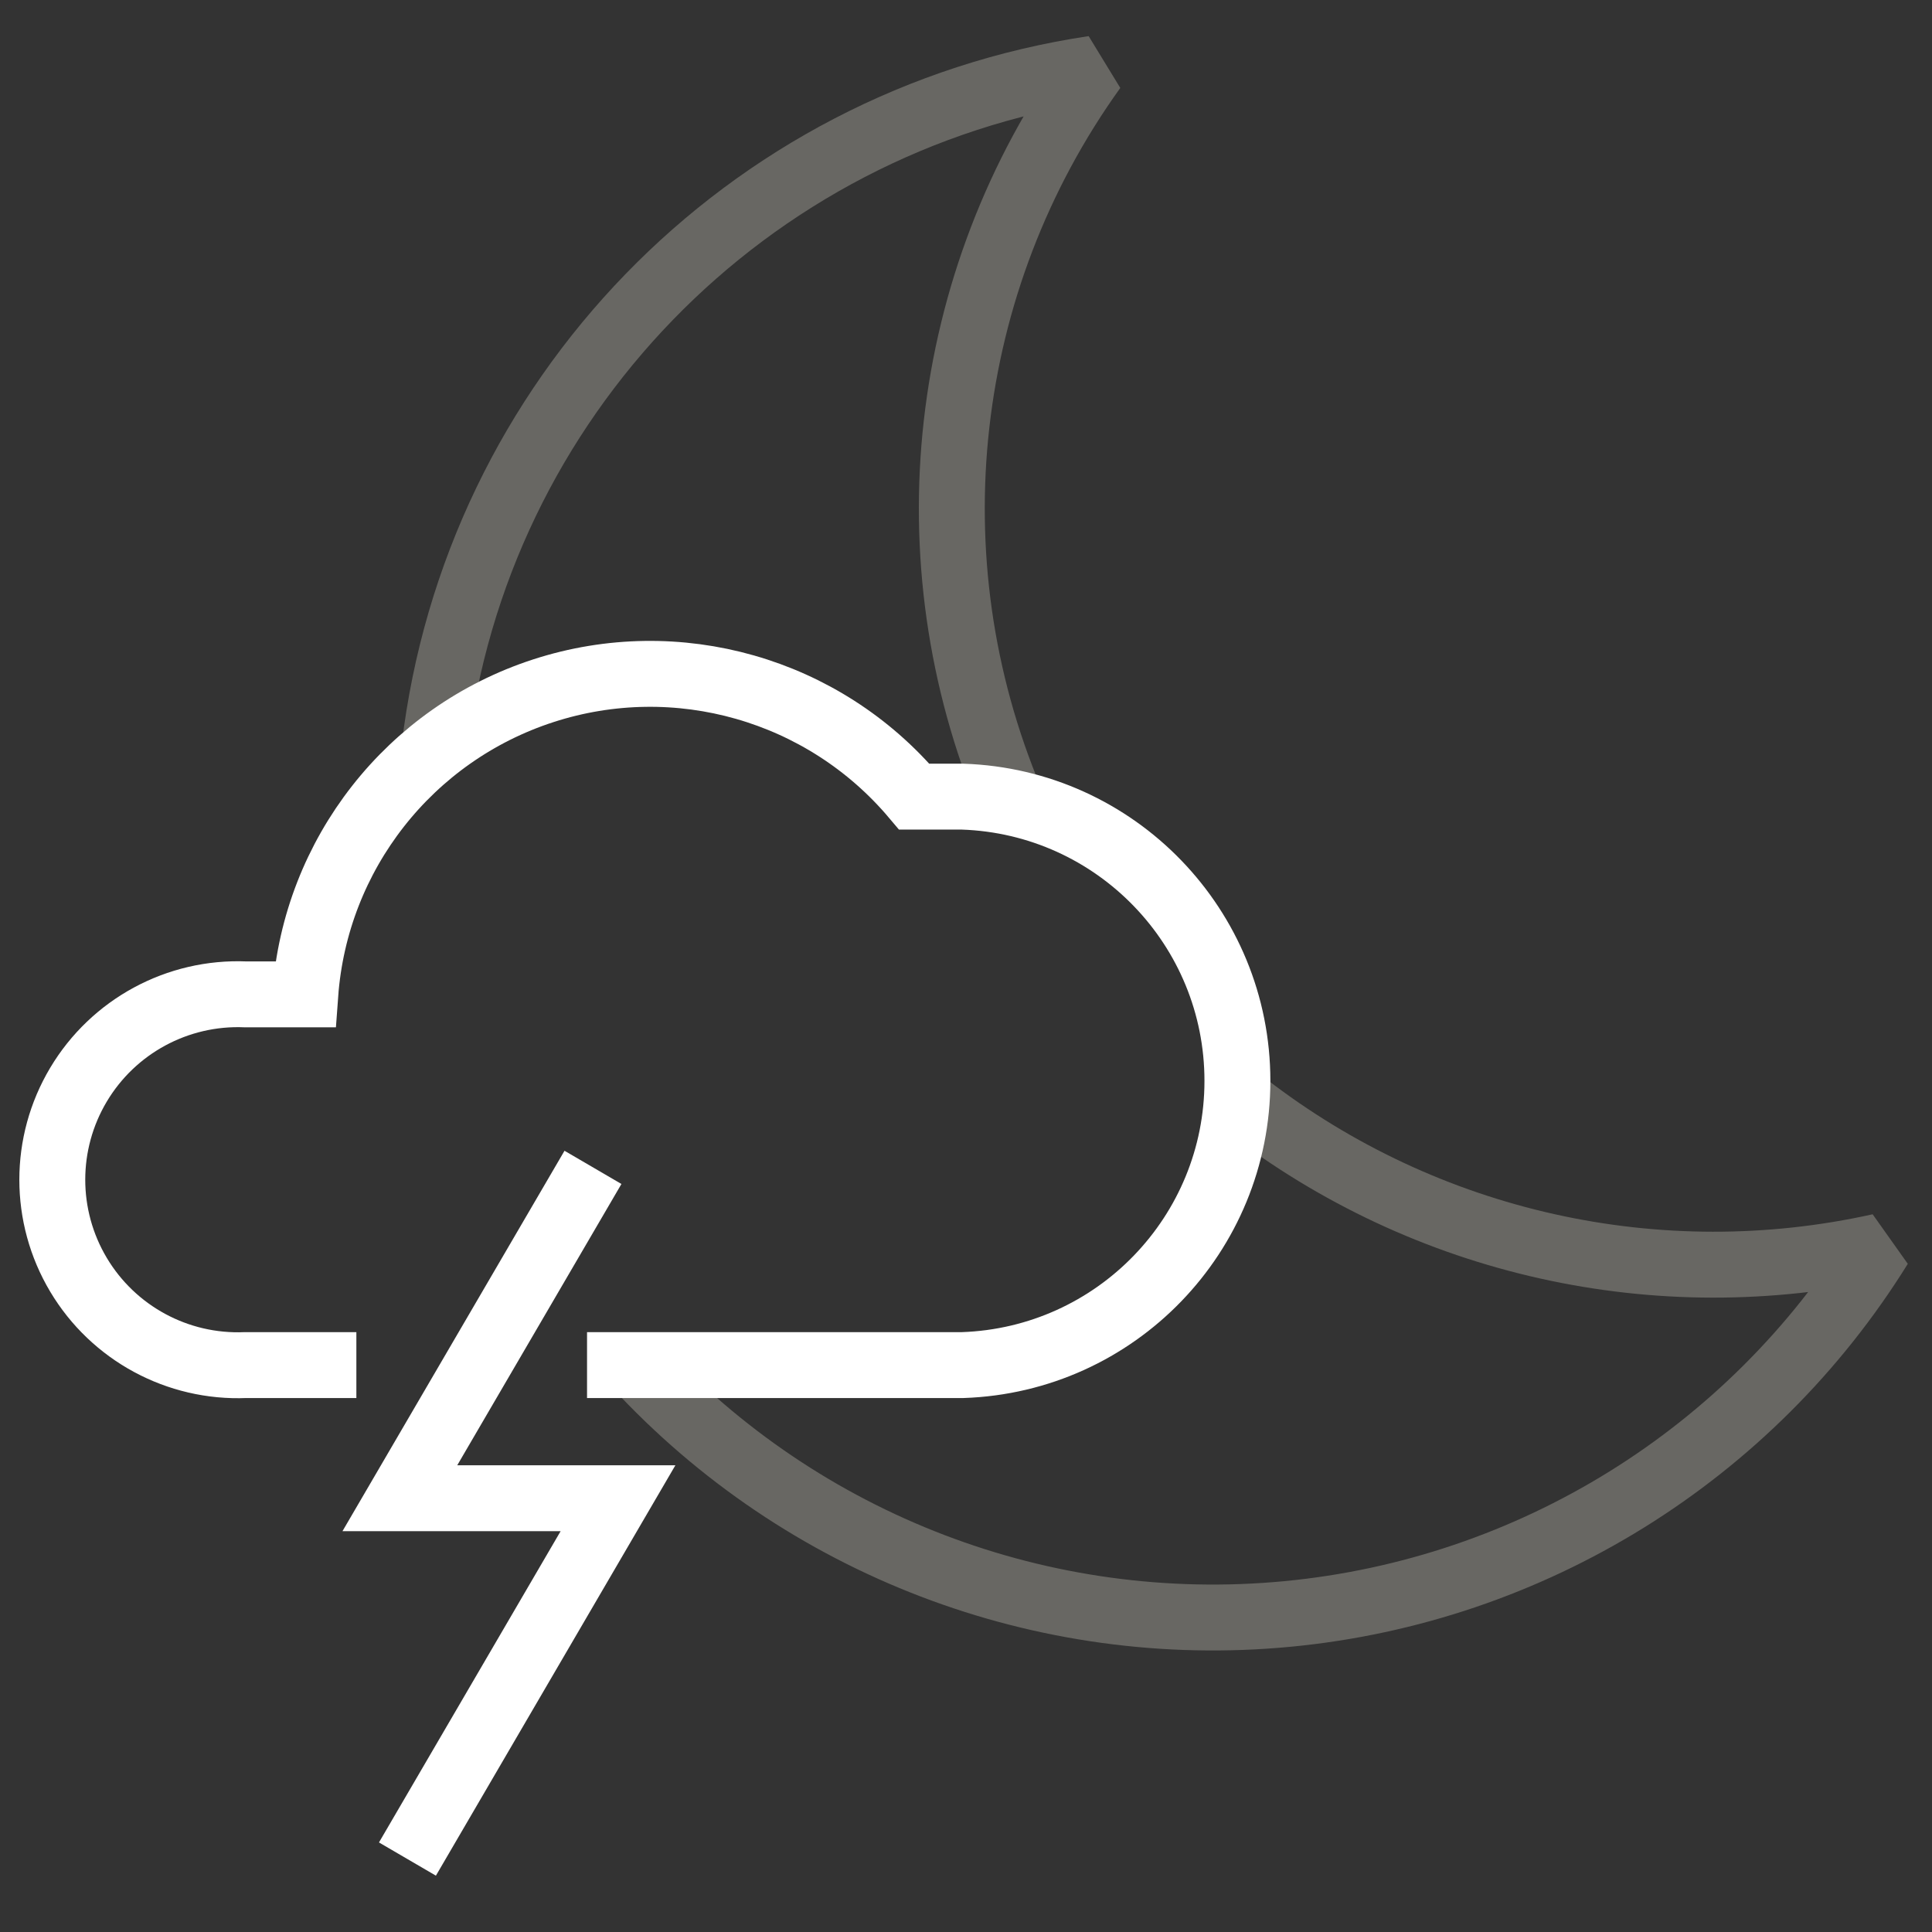 <?xml version="1.0" encoding="UTF-8"?>
<svg width="288px" height="288px" viewBox="0 0 288 288" version="1.1" xmlns="http://www.w3.org/2000/svg" xmlns:xlink="http://www.w3.org/1999/xlink">
    <rect x="0" y="0" width="288" height="288" fill="#333333" stroke="none"/>
    <!-- Generator: Sketch 57.1 (83088) - https://sketch.com -->
    <title>ICONS / Forecast / Color / 41 - Partly Cloudy with Thundershowers Night LK</title>
    <desc>Created with Sketch.</desc>
    <g id="ICONS-/-Forecast-/-Color-/-41---Partly-Cloudy-with-Thundershowers-Night-LK" stroke="none" stroke-width="1" fill="none" fill-rule="evenodd">
        <g id="Partly-cloudy-w--Thunderstorms" transform="translate(7, 10)" stroke-width="9.825">
            <polyline id="Path" stroke="#FFFFFF" points="53.737 267.126 85.126 213.337 52.607 213.337 81.393 164.018"></polyline>
            <path d="M87.828,193.491 C112.619,220.338 148.528,234.062 184.905,230.592 C221.282,227.122 253.95,206.857 273.218,175.807 C240.163,183.152 205.553,175.431 178.754,154.733" id="Path" stroke="#686763" stroke-linejoin="bevel"></path>
            <path d="M143.681,109.393 C128.511,73.344 133.181,31.999 156.011,0.242 C104.175,8.004 63.941,49.486 57.765,101.533" id="Path" stroke="#686763" stroke-linejoin="bevel"></path>
            <path d="M80.509,193.491 L136.509,193.491 C159.347,192.713 177.459,173.974 177.459,151.123 C177.459,128.271 159.347,109.532 136.509,108.754 L129.288,108.754 C115.778,92.74 93.917,86.501 73.989,92.971 C54.061,99.441 40.035,117.332 38.509,138.228 L29.618,138.228 C19.468,137.8 9.9,142.971 4.698,151.696 C-0.505,160.422 -0.505,171.297 4.698,180.023 C9.9,188.748 19.468,193.919 29.618,193.491 L46.123,193.491" id="Path" stroke="#FFFFFF"></path>
        </g>
    </g>
</svg>
